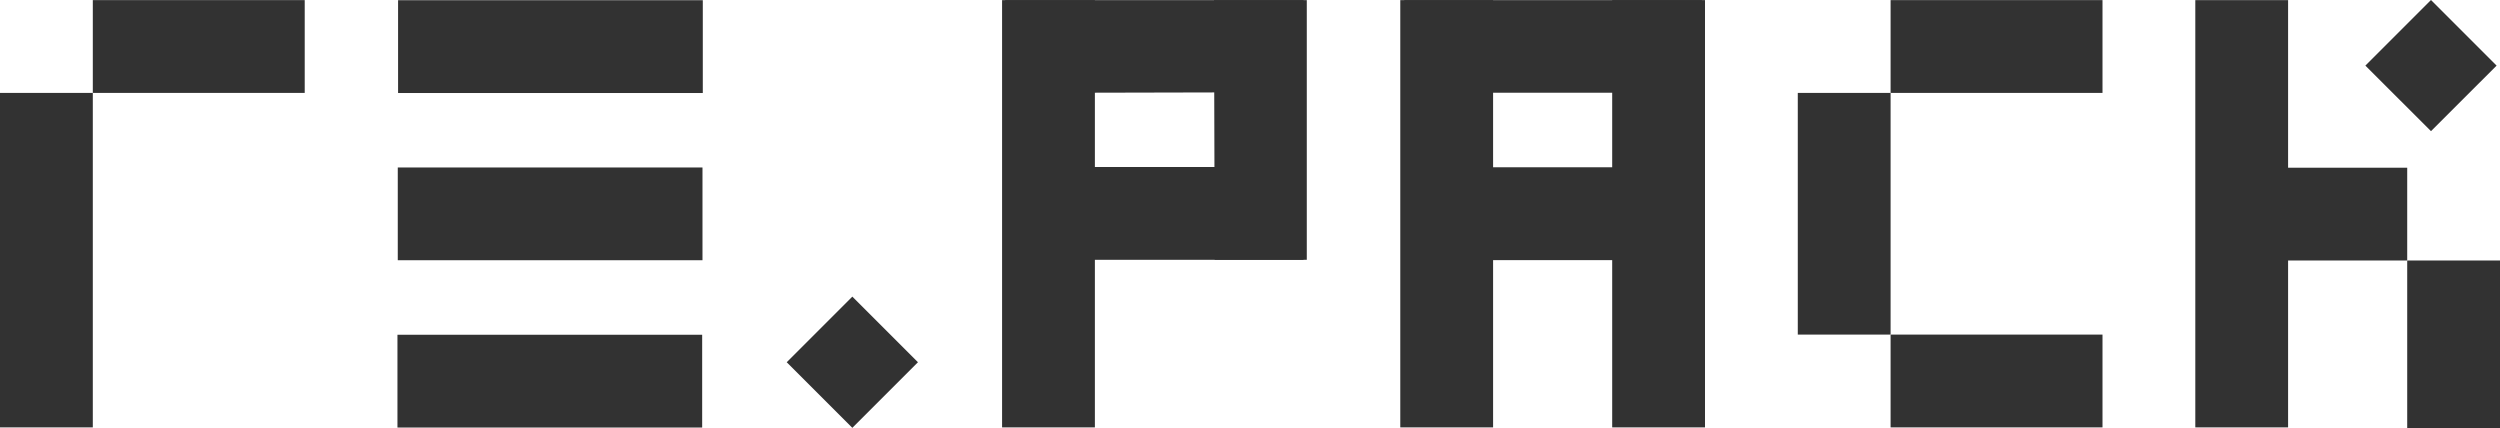 <svg id="Layer_1" data-name="Layer 1" xmlns="http://www.w3.org/2000/svg" viewBox="0 0 1200.88 205.64"><defs><style>.cls-1{fill:rgb(50, 50, 50);}</style></defs><path class="cls-1" d="M44.58,44.63H0V205.3H44.58Z"/><path class="cls-1" d="M146.37.05H44.58V44.63H146.37Z"/><path class="cls-1" d="M908.15,44.63H863.57V160.72h44.58Z"/><path class="cls-1" d="M1009.94.05H908.15V44.63h101.79Z"/><path class="cls-1" d="M1009.94,160.72H908.15V205.3h101.79Z"/><path class="cls-1" d="M525.93.05H481.35V205.3h44.58Z"/><path class="cls-1" d="M482.83,44.63V.05H626.16V44.3Z"/><path class="cls-1" d="M583.14.05h44.58V124.8H583.48Z"/><path class="cls-1" d="M626.16,80.22H482.83V124.8H626.16Z"/><path class="cls-1" d="M717.21.06H672.63V205.3h44.58Z"/><path class="cls-1" d="M819,.05H774.42V205.3H819Z"/><path class="cls-1" d="M674.53.05V44.56h143V.05Z"/><path class="cls-1" d="M674.53,80.36v44.58h143V80.36Z"/><path class="cls-1" d="M337.59,44.68V.1H191.22V44.68Z"/><path class="cls-1" d="M337.44,125V80.45H191.07V125Z"/><path class="cls-1" d="M337.29,205.37V160.8H190.92v44.57Z"/><path class="cls-1" d="M440.94,174l-31.52-31.52L377.9,174l31.52,31.52Z"/><path class="cls-1" d="M1200.88,125.13h-44.57v80.51h44.57Z"/><path class="cls-1" d="M1099.09.06h-44.57V205.3h44.57Z"/><path class="cls-1" d="M1156.31,80.56H1056.16v44.57h100.15Z"/><path class="cls-1" d="M1199.25,31.52,1167.73,0l-31.52,31.52L1167.73,63Z"/></svg>
